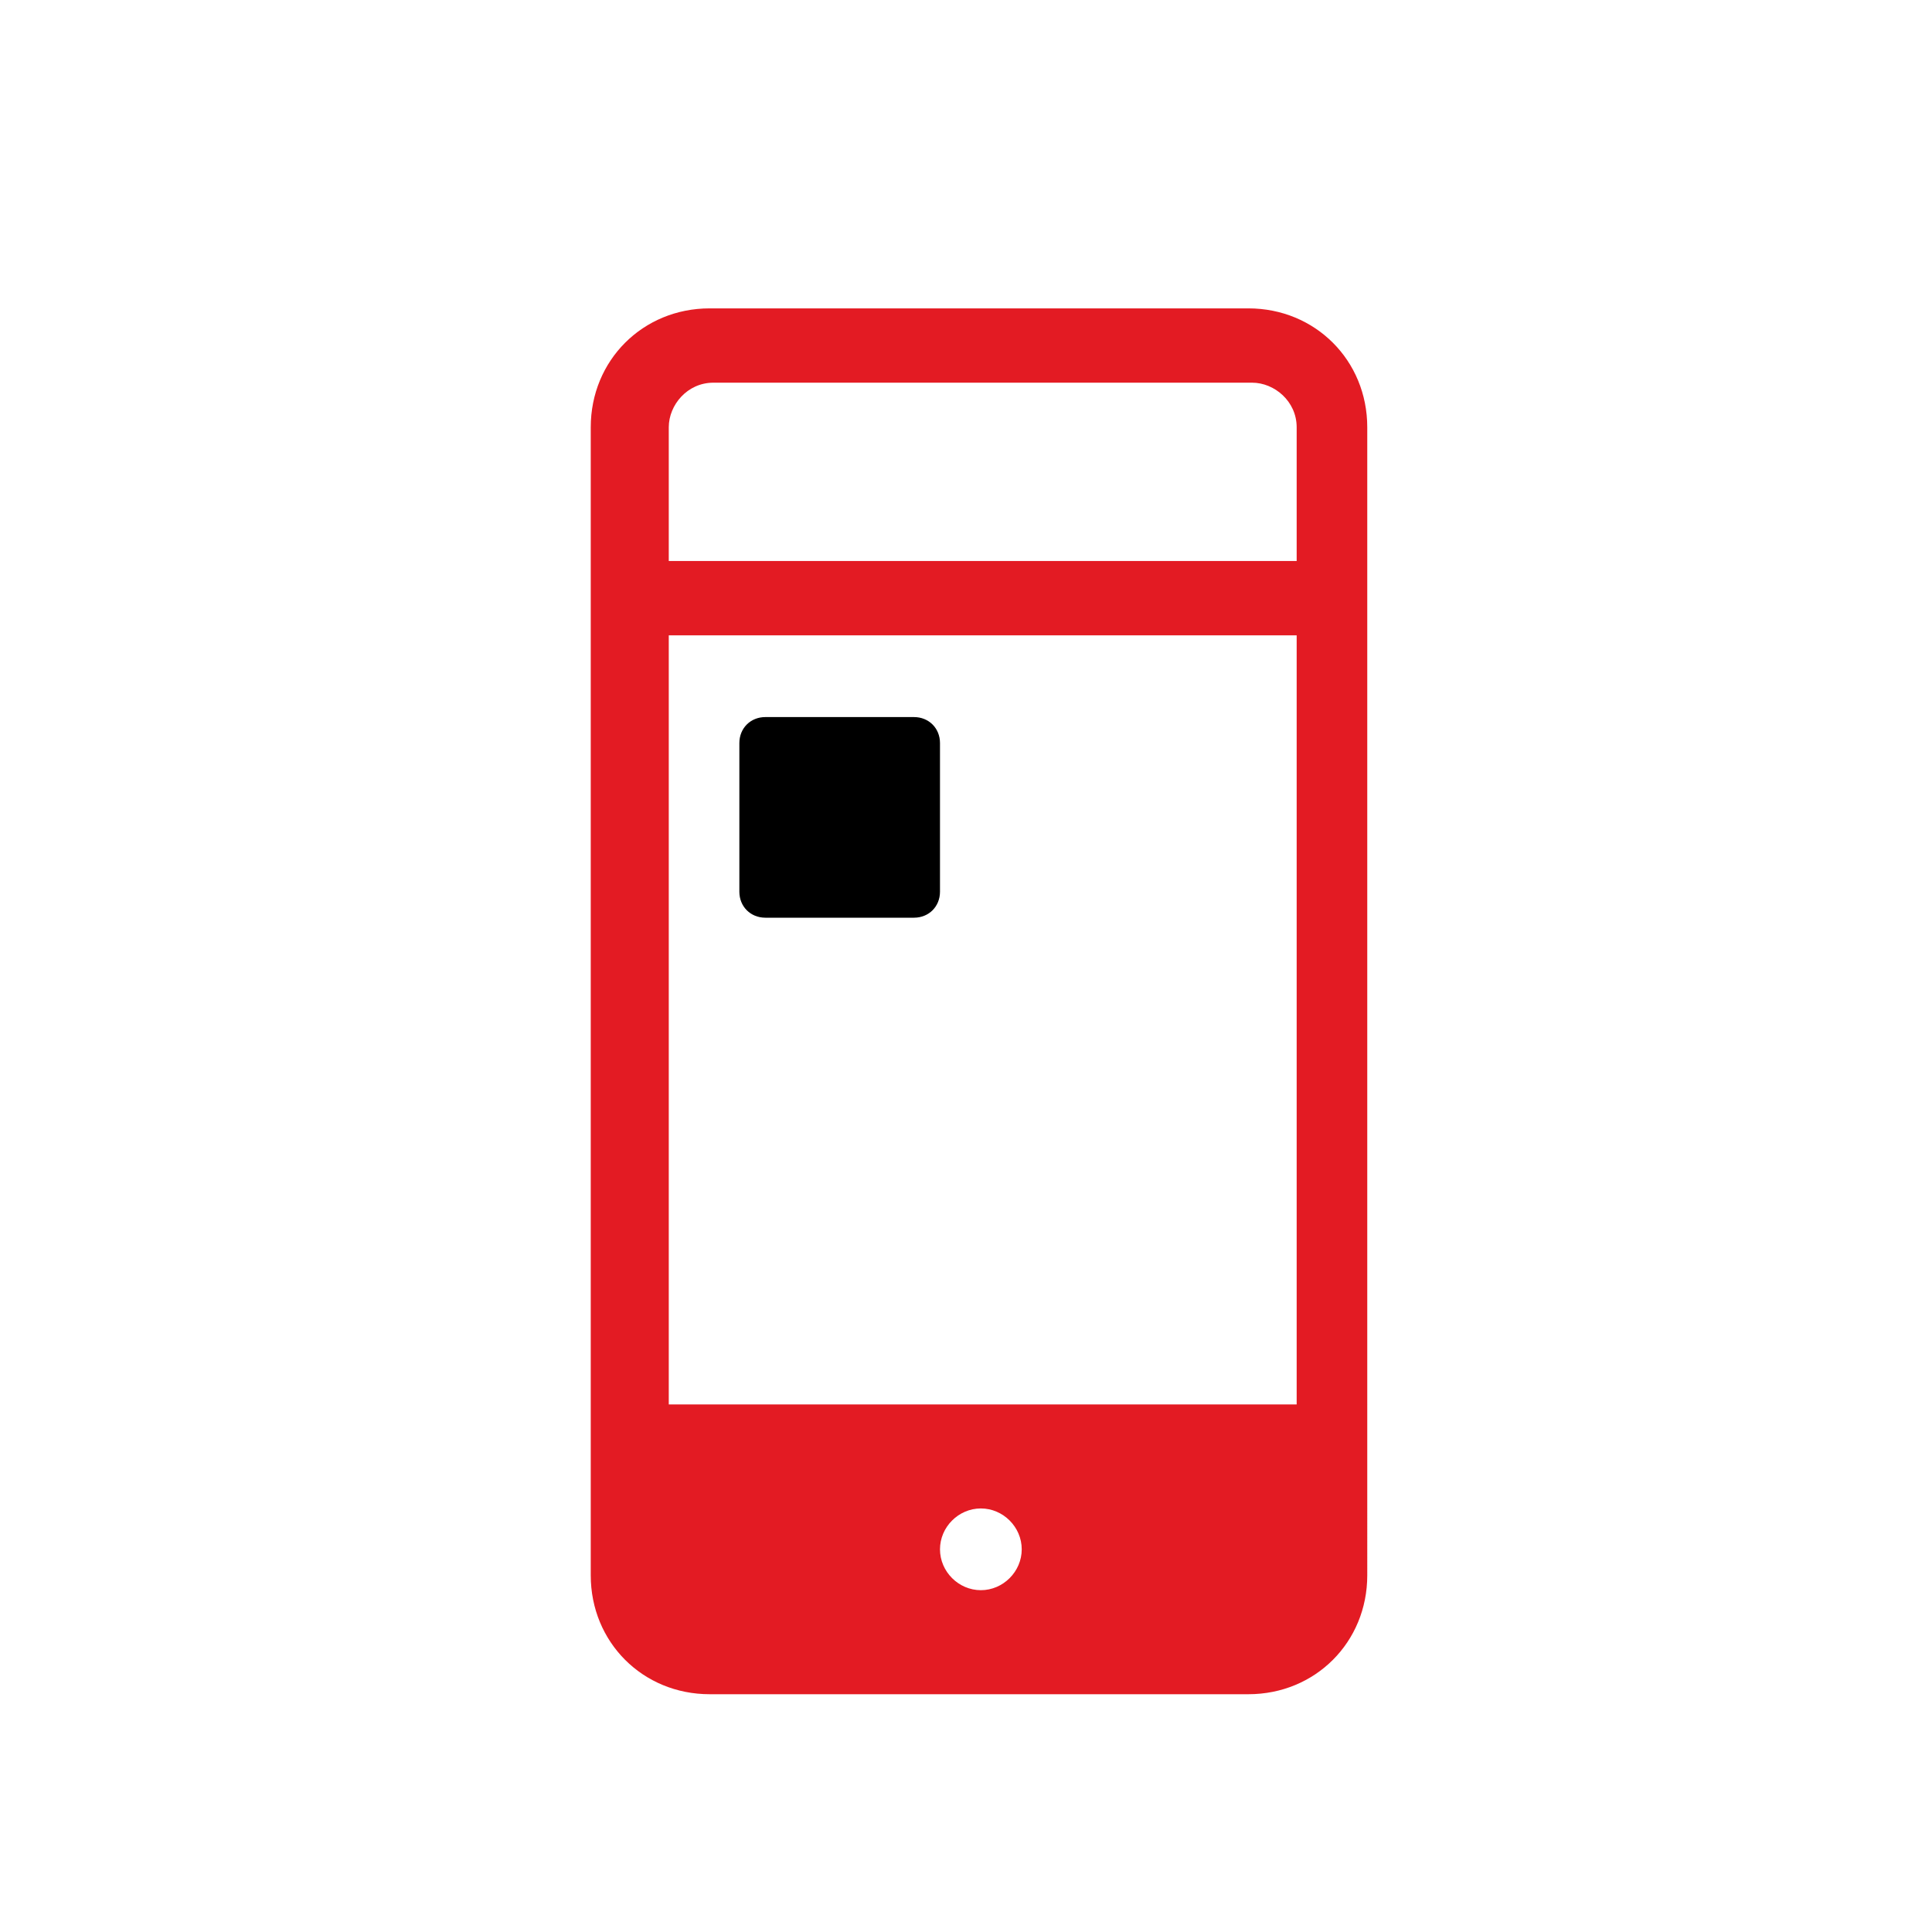 <svg xmlns="http://www.w3.org/2000/svg" version="1.1" x="0" y="0" viewBox="0 0 52 52" xml:space="preserve"><path d="M20.6 24.7h4c0.4 0 0.7-0.3 0.7-0.7v-4c0-0.4-0.3-0.7-0.7-0.7h-4c-0.4 0-0.7 0.3-0.7 0.7v4C19.9 24.4 20.2 24.7 20.6 24.7z"/><path d="M33.6 8.3H19.1c-1.8 0-3.2 1.4-3.2 3.2v3.6 2 25.3c0 1.8 1.4 3.2 3.2 3.2h14.5c1.8 0 3.2-1.4 3.2-3.2V17.1v-2 -3.6C36.8 9.7 35.4 8.3 33.6 8.3zM25.3 41.7c0-0.6 0.5-1.1 1.1-1.1s1.1 0.5 1.1 1.1c0 0.6-0.5 1.1-1.1 1.1S25.3 42.3 25.3 41.7zM34.8 37.8H18V17.1h16.9V37.8zM18 15.1v-3.6c0-0.6 0.5-1.2 1.2-1.2h14.5c0.6 0 1.2 0.5 1.2 1.2v3.6H18z" fill="#E31B23"/></svg>
